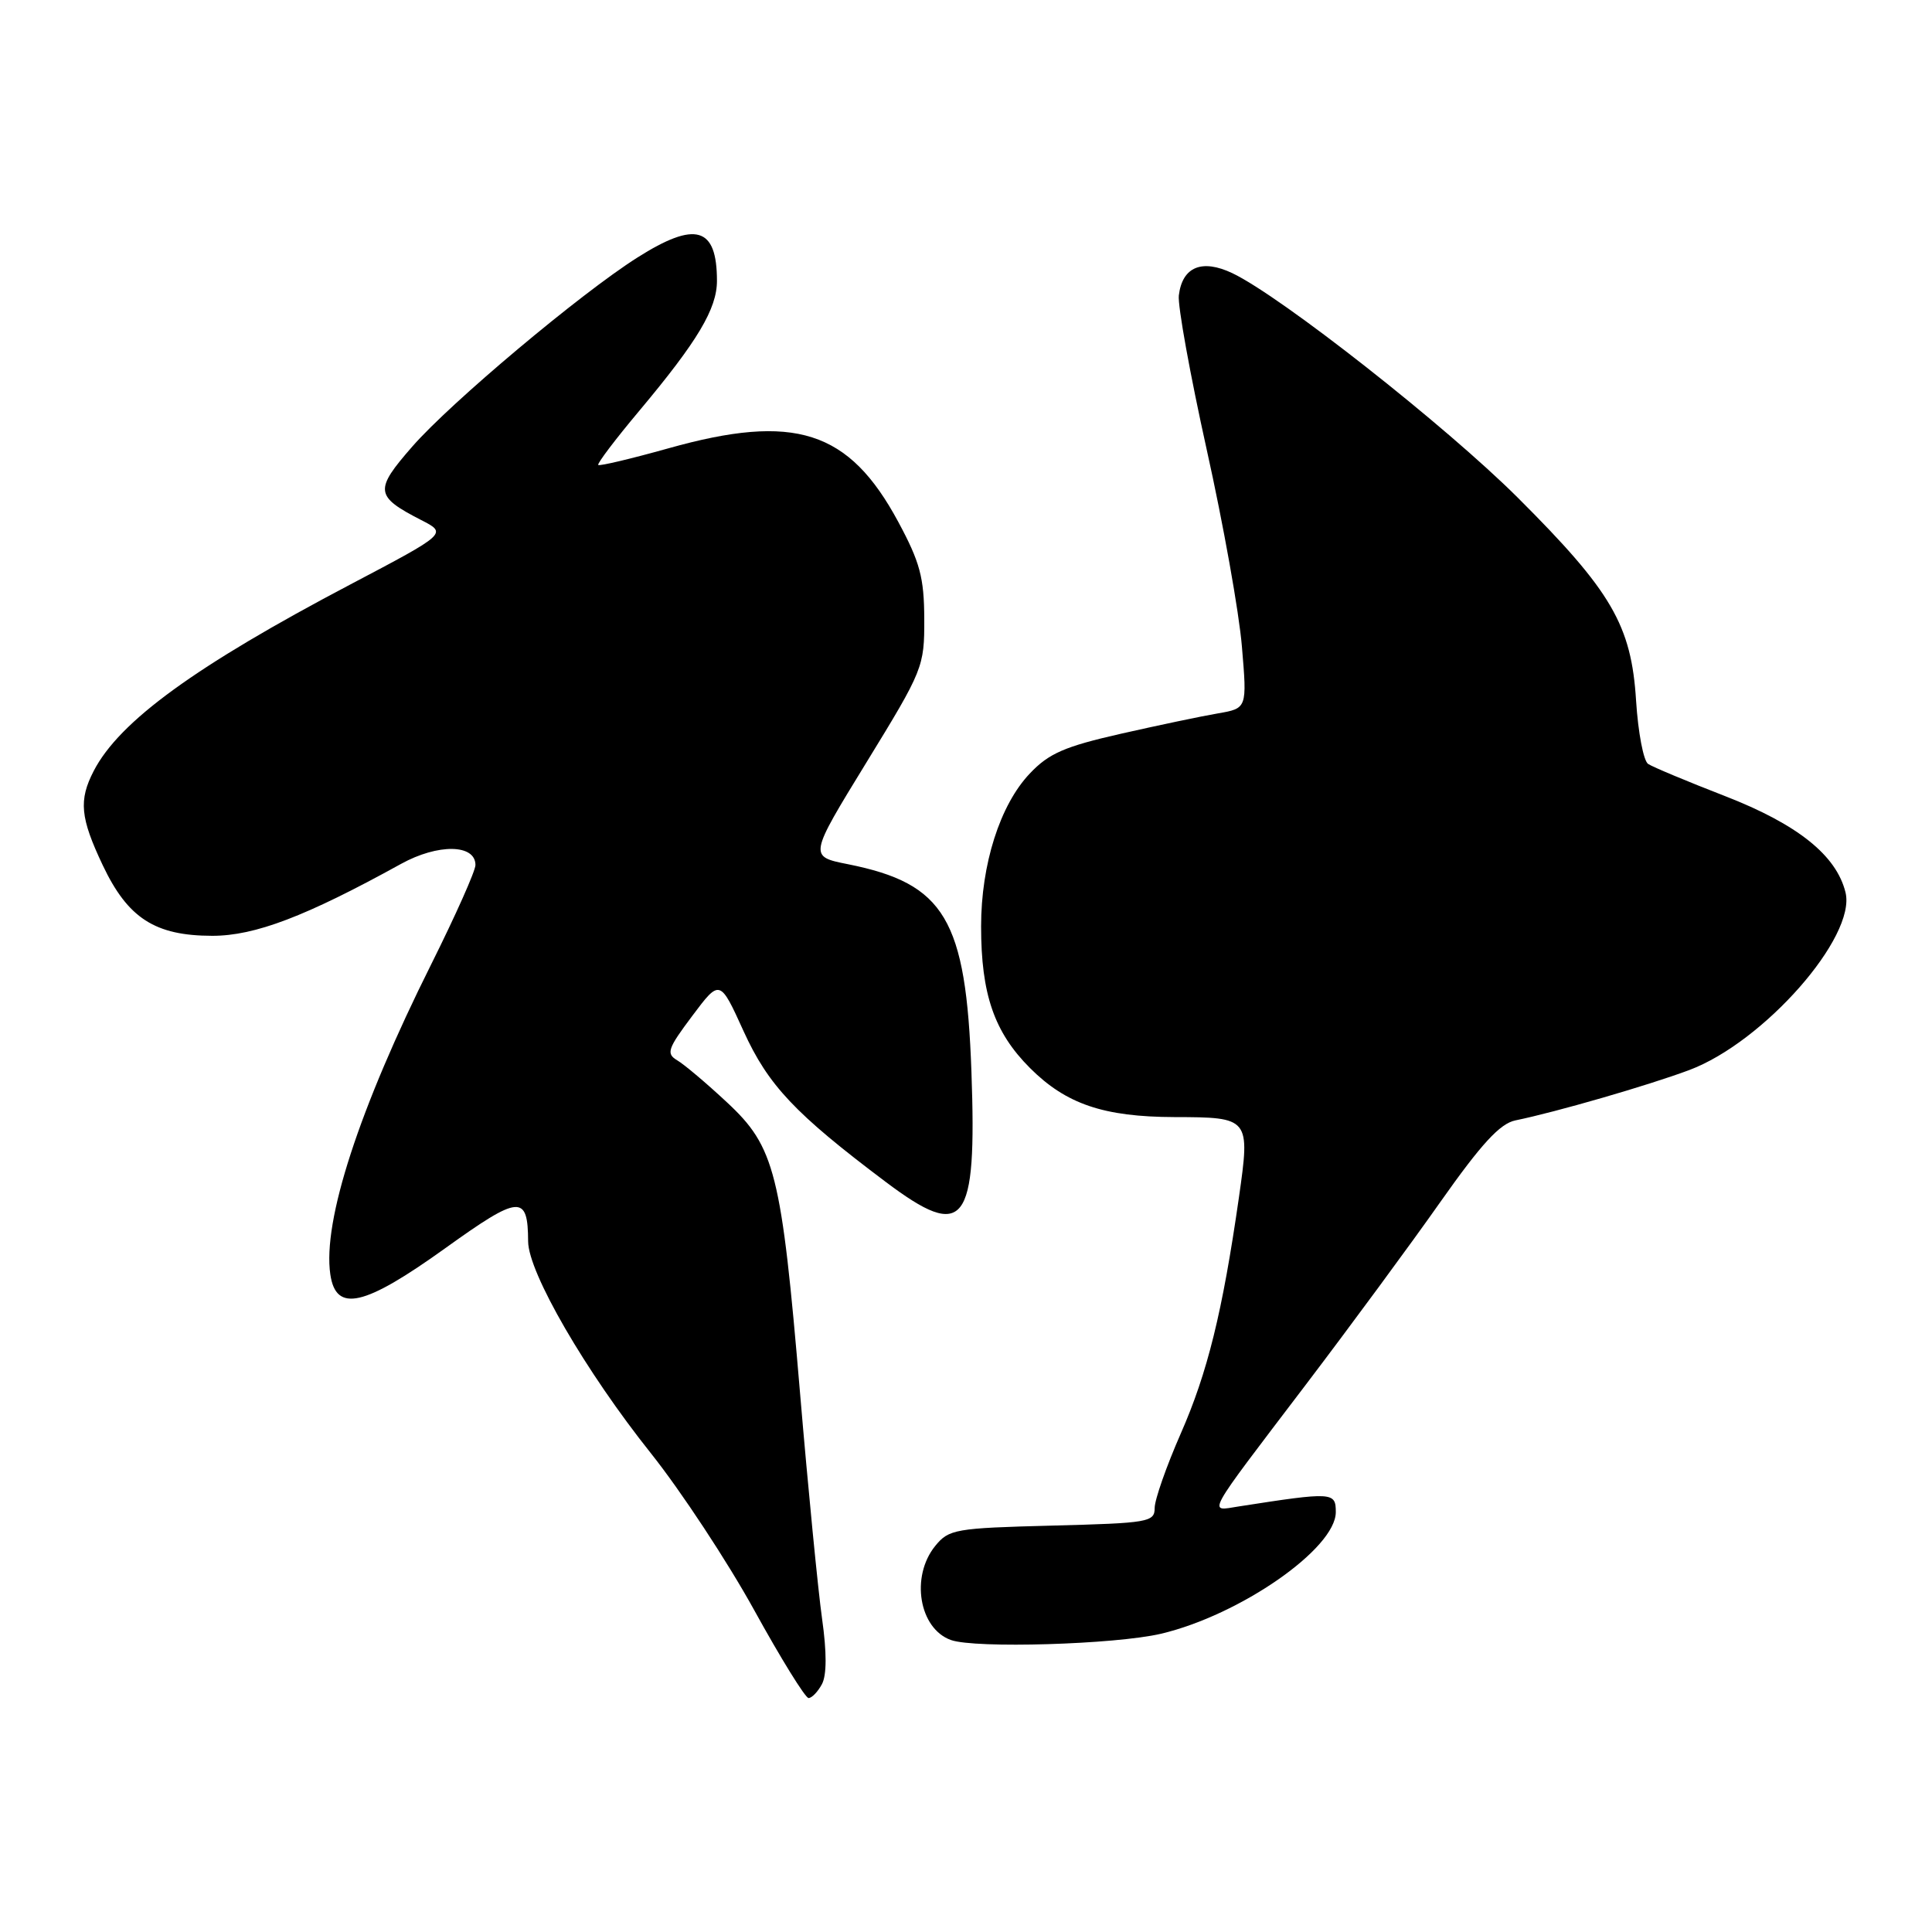 <?xml version="1.0" encoding="UTF-8" standalone="no"?>
<!DOCTYPE svg PUBLIC "-//W3C//DTD SVG 1.1//EN" "http://www.w3.org/Graphics/SVG/1.1/DTD/svg11.dtd" >
<svg xmlns="http://www.w3.org/2000/svg" xmlns:xlink="http://www.w3.org/1999/xlink" version="1.1" viewBox="0 0 256 256">
 <g >
 <path fill="currentColor"
d=" M 108.91 223.16 C 109.55 221.97 109.56 218.95 108.93 214.50 C 108.40 210.74 107.08 197.28 106.01 184.59 C 103.54 155.34 102.69 151.97 96.30 146.04 C 93.62 143.54 90.67 141.05 89.74 140.50 C 88.24 139.61 88.46 138.97 91.73 134.61 C 95.39 129.73 95.39 129.73 98.53 136.64 C 101.80 143.81 105.32 147.55 117.35 156.60 C 127.84 164.49 129.45 162.41 128.72 142.00 C 128.00 121.78 125.20 117.08 112.35 114.51 C 107.17 113.48 107.17 113.48 114.83 100.99 C 122.33 88.76 122.49 88.36 122.47 82.00 C 122.45 76.53 121.90 74.49 119.03 69.16 C 112.49 57.00 105.30 54.70 88.55 59.41 C 83.62 60.79 79.45 61.78 79.27 61.61 C 79.10 61.43 81.57 58.17 84.77 54.36 C 92.44 45.20 95.00 40.91 95.00 37.21 C 95.00 30.06 92.18 29.23 84.45 34.13 C 76.92 38.90 59.76 53.30 54.64 59.16 C 49.57 64.96 49.67 65.75 55.81 68.91 C 59.27 70.68 59.27 70.68 46.45 77.43 C 25.91 88.24 15.83 95.56 12.42 102.15 C 10.41 106.04 10.63 108.35 13.61 114.64 C 16.94 121.67 20.54 123.99 28.13 124.00 C 33.79 124.00 40.51 121.44 53.14 114.47 C 58.03 111.77 63.00 111.84 63.00 114.62 C 63.00 115.40 60.36 121.31 57.14 127.77 C 47.58 146.90 42.73 161.81 43.77 168.87 C 44.52 173.97 48.24 173.12 59.02 165.38 C 68.85 158.32 69.95 158.23 69.98 164.50 C 70.01 168.63 77.58 181.70 86.29 192.62 C 90.25 197.60 96.39 206.92 99.93 213.34 C 103.46 219.75 106.71 225.00 107.14 225.00 C 107.57 225.00 108.37 224.17 108.91 223.16 Z  M 153.84 216.48 C 164.33 214.00 177.00 205.19 177.00 200.36 C 177.00 197.70 176.61 197.67 164.15 199.61 C 160.06 200.24 159.46 201.33 173.01 183.50 C 178.86 175.80 186.90 164.89 190.86 159.26 C 196.29 151.56 198.75 148.88 200.79 148.46 C 206.21 147.35 218.40 143.82 223.83 141.79 C 233.71 138.09 245.99 124.13 244.54 118.25 C 243.33 113.33 238.20 109.23 228.56 105.48 C 223.58 103.55 219.00 101.63 218.39 101.23 C 217.77 100.83 217.06 97.06 216.79 92.86 C 216.17 82.84 213.55 78.35 201.10 65.93 C 191.54 56.41 169.79 39.30 163.30 36.20 C 159.26 34.28 156.66 35.35 156.20 39.15 C 156.04 40.50 157.70 49.67 159.89 59.55 C 162.09 69.42 164.19 81.18 164.56 85.68 C 165.25 93.86 165.25 93.86 161.37 94.53 C 159.24 94.89 153.45 96.11 148.50 97.23 C 141.06 98.92 138.97 99.83 136.45 102.50 C 132.50 106.66 130.00 114.53 130.00 122.75 C 130.00 131.74 131.74 136.78 136.48 141.52 C 141.26 146.30 146.24 147.99 155.62 148.02 C 165.60 148.04 165.67 148.12 164.16 158.69 C 161.98 173.87 160.00 181.90 156.44 189.99 C 154.55 194.30 153.00 198.72 153.00 199.81 C 153.00 201.69 152.19 201.82 139.41 202.15 C 126.54 202.48 125.72 202.63 123.91 204.86 C 120.63 208.92 121.78 215.80 126.00 217.31 C 129.22 218.46 147.79 217.90 153.84 216.48 Z "/>
</g>
</svg>